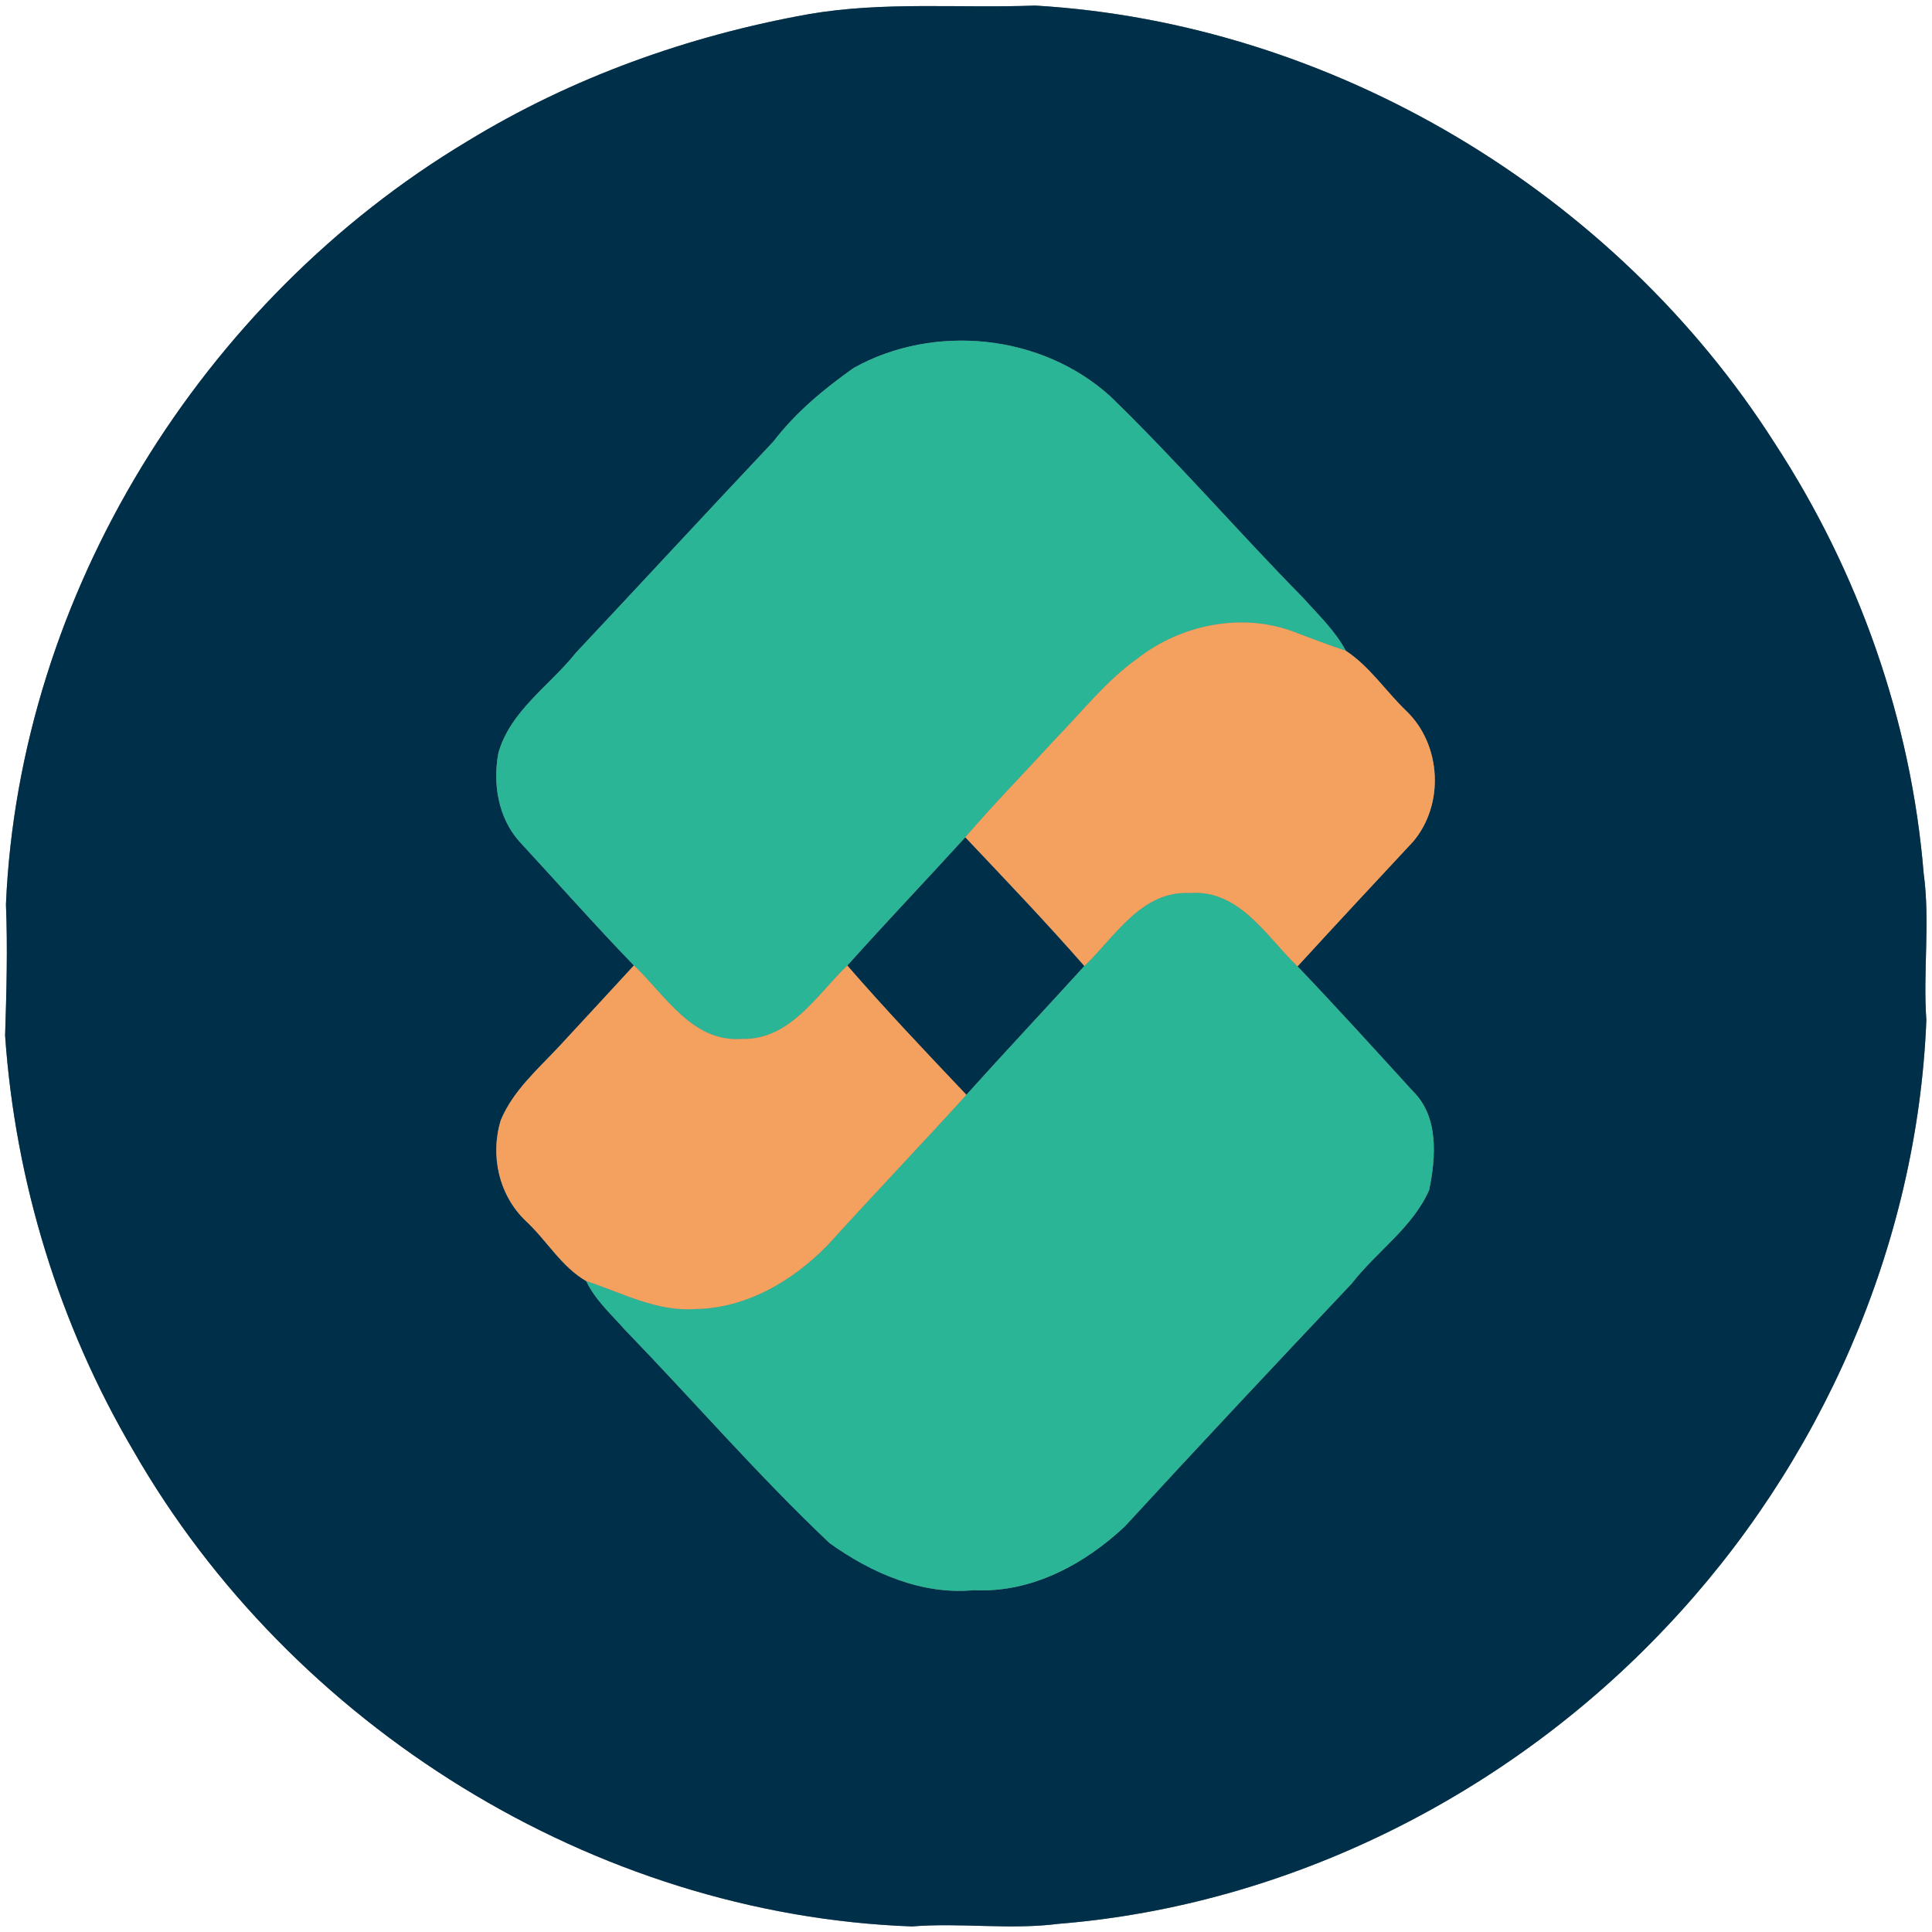 <?xml version="1.0" encoding="UTF-8" ?>
<!DOCTYPE svg PUBLIC "-//W3C//DTD SVG 1.1//EN" "http://www.w3.org/Graphics/SVG/1.1/DTD/svg11.dtd">
<svg width="250pt" height="250pt" viewBox="0 0 250 250" version="1.1" xmlns="http://www.w3.org/2000/svg">
<rect x="0" y="0" width="250" height="250" fill="#808080" stroke="none"/>
<g id="#ffffffff">
<path fill="#ffffff" opacity="1.00" d=" M 0.00 0.00 L 250.00 0.00 L 250.00 250.00 L 0.00 250.00 L 0.00 0.00 M 104.65 1.83 C 89.08 4.62 73.98 10.02 60.46 18.29 C 26.13 38.85 2.50 76.86 0.77 117.01 C 1.00 122.67 0.84 128.33 0.66 134.00 C 1.97 152.85 7.65 171.41 17.25 187.71 C 37.66 223.35 76.84 247.77 117.99 249.28 C 124.32 248.77 130.69 249.75 137.00 248.94 C 166.74 246.54 195.13 232.26 215.55 210.61 C 235.60 189.50 248.11 161.14 249.27 132.00 C 248.82 125.67 249.78 119.28 248.92 112.99 C 247.31 93.27 240.51 73.99 229.70 57.43 C 209.05 24.92 172.45 2.98 133.94 0.72 C 124.16 1.09 114.35 0.16 104.65 1.83 Z" />
</g>
<g id="#003049ff">
<path fill="#003049" opacity="1.00" d=" M 104.65 1.83 C 114.35 0.16 124.16 1.09 133.94 0.72 C 172.45 2.98 209.05 24.92 229.70 57.43 C 240.51 73.99 247.31 93.27 248.92 112.99 C 249.78 119.28 248.82 125.67 249.27 132.00 C 248.11 161.14 235.60 189.50 215.55 210.61 C 195.13 232.26 166.74 246.54 137.00 248.94 C 130.69 249.75 124.32 248.77 117.99 249.28 C 76.84 247.77 37.66 223.35 17.25 187.71 C 7.65 171.41 1.97 152.85 0.66 134.00 C 0.84 128.33 1.00 122.67 0.77 117.01 C 2.50 76.86 26.13 38.85 60.46 18.29 C 73.98 10.02 89.08 4.62 104.65 1.83 M 110.47 47.61 C 106.62 50.33 102.96 53.37 100.08 57.13 C 91.52 66.21 83.06 75.37 74.52 84.47 C 71.13 88.74 66.09 91.92 64.50 97.40 C 63.75 101.38 64.44 105.75 67.18 108.86 C 72.13 114.21 76.96 119.69 82.03 124.93 C 78.81 128.42 75.60 131.91 72.37 135.39 C 69.61 138.35 66.41 141.11 64.81 144.93 C 63.40 149.49 64.54 154.66 68.04 157.99 C 70.73 160.48 72.66 163.94 75.86 165.77 C 77.03 168.24 79.11 170.08 80.89 172.10 C 89.74 181.25 98.08 190.91 107.34 199.67 C 112.73 203.54 119.30 206.43 126.07 205.76 C 133.39 206.16 140.33 202.43 145.54 197.53 C 155.25 186.97 165.07 176.51 174.92 166.08 C 178.12 161.94 182.79 158.86 184.93 153.99 C 185.80 149.79 186.20 144.54 182.87 141.25 C 177.92 135.82 172.98 130.37 167.90 125.05 C 172.85 119.64 177.86 114.27 182.86 108.90 C 186.93 104.09 186.52 96.36 181.98 92.00 C 179.33 89.46 177.21 86.21 174.15 84.21 C 172.76 81.61 170.58 79.56 168.64 77.38 C 160.21 68.81 152.34 59.69 143.70 51.31 C 134.84 43.24 120.90 41.80 110.47 47.61 Z" />
<path fill="#003049" opacity="1.00" d=" M 109.64 124.94 C 114.66 119.34 119.84 113.89 124.91 108.34 C 130.11 113.84 135.34 119.31 140.32 125.00 C 135.25 130.58 130.09 136.06 125.05 141.67 C 119.84 136.17 114.61 130.67 109.64 124.94 Z" />
</g>
<g id="#2ab596ff">
<path fill="#2ab596" opacity="1.00" d=" M 110.47 47.61 C 120.90 41.80 134.84 43.24 143.70 51.31 C 152.34 59.69 160.21 68.81 168.64 77.38 C 170.58 79.56 172.76 81.61 174.15 84.21 C 171.82 83.44 169.53 82.56 167.25 81.69 C 160.55 79.25 152.76 80.86 147.20 85.21 C 143.15 88.08 140.09 92.02 136.65 95.55 C 132.74 99.81 128.69 103.95 124.91 108.34 C 119.84 113.89 114.66 119.34 109.64 124.94 C 105.69 128.75 102.22 134.60 96.01 134.44 C 89.57 134.91 86.10 128.78 82.03 124.93 C 76.96 119.69 72.13 114.21 67.18 108.86 C 64.44 105.75 63.75 101.38 64.50 97.40 C 66.09 91.92 71.13 88.74 74.52 84.47 C 83.06 75.37 91.52 66.21 100.08 57.13 C 102.96 53.37 106.62 50.33 110.47 47.61 Z" />
<path fill="#2ab596" opacity="1.00" d=" M 140.32 125.00 C 144.29 121.19 147.68 115.24 153.98 115.55 C 160.41 115.09 163.88 121.18 167.90 125.05 C 172.98 130.37 177.92 135.82 182.87 141.25 C 186.20 144.54 185.80 149.79 184.93 153.99 C 182.79 158.86 178.12 161.94 174.92 166.08 C 165.07 176.51 155.25 186.97 145.54 197.53 C 140.33 202.43 133.39 206.16 126.07 205.76 C 119.30 206.43 112.73 203.54 107.34 199.67 C 98.08 190.91 89.74 181.25 80.89 172.10 C 79.11 170.08 77.03 168.24 75.86 165.77 C 80.46 167.26 84.94 169.74 89.93 169.39 C 96.57 169.30 102.60 165.74 107.12 161.09 C 113.04 154.56 119.13 148.19 125.05 141.67 C 130.09 136.06 135.25 130.58 140.32 125.00 Z" />
</g>
<g id="#f4a05fff">
<path fill="#f4a05f" opacity="1.00" d=" M 147.20 85.21 C 152.76 80.86 160.55 79.25 167.25 81.69 C 169.53 82.56 171.82 83.44 174.15 84.21 C 177.21 86.21 179.33 89.46 181.98 92.00 C 186.52 96.36 186.93 104.09 182.86 108.90 C 177.86 114.27 172.85 119.64 167.90 125.05 C 163.88 121.18 160.41 115.09 153.98 115.55 C 147.68 115.24 144.29 121.19 140.32 125.00 C 135.34 119.31 130.11 113.84 124.91 108.34 C 128.69 103.95 132.74 99.81 136.65 95.55 C 140.09 92.02 143.15 88.08 147.20 85.21 Z" />
<path fill="#f4a05f" opacity="1.00" d=" M 72.37 135.39 C 75.60 131.91 78.81 128.42 82.03 124.93 C 86.10 128.78 89.57 134.91 96.01 134.44 C 102.22 134.60 105.69 128.75 109.64 124.94 C 114.61 130.67 119.84 136.17 125.05 141.67 C 119.13 148.19 113.04 154.56 107.12 161.09 C 102.60 165.74 96.57 169.30 89.93 169.39 C 84.94 169.74 80.46 167.26 75.86 165.77 C 72.66 163.94 70.73 160.48 68.04 157.99 C 64.54 154.66 63.40 149.49 64.81 144.93 C 66.41 141.11 69.61 138.35 72.37 135.39 Z" />
</g>
</svg>
